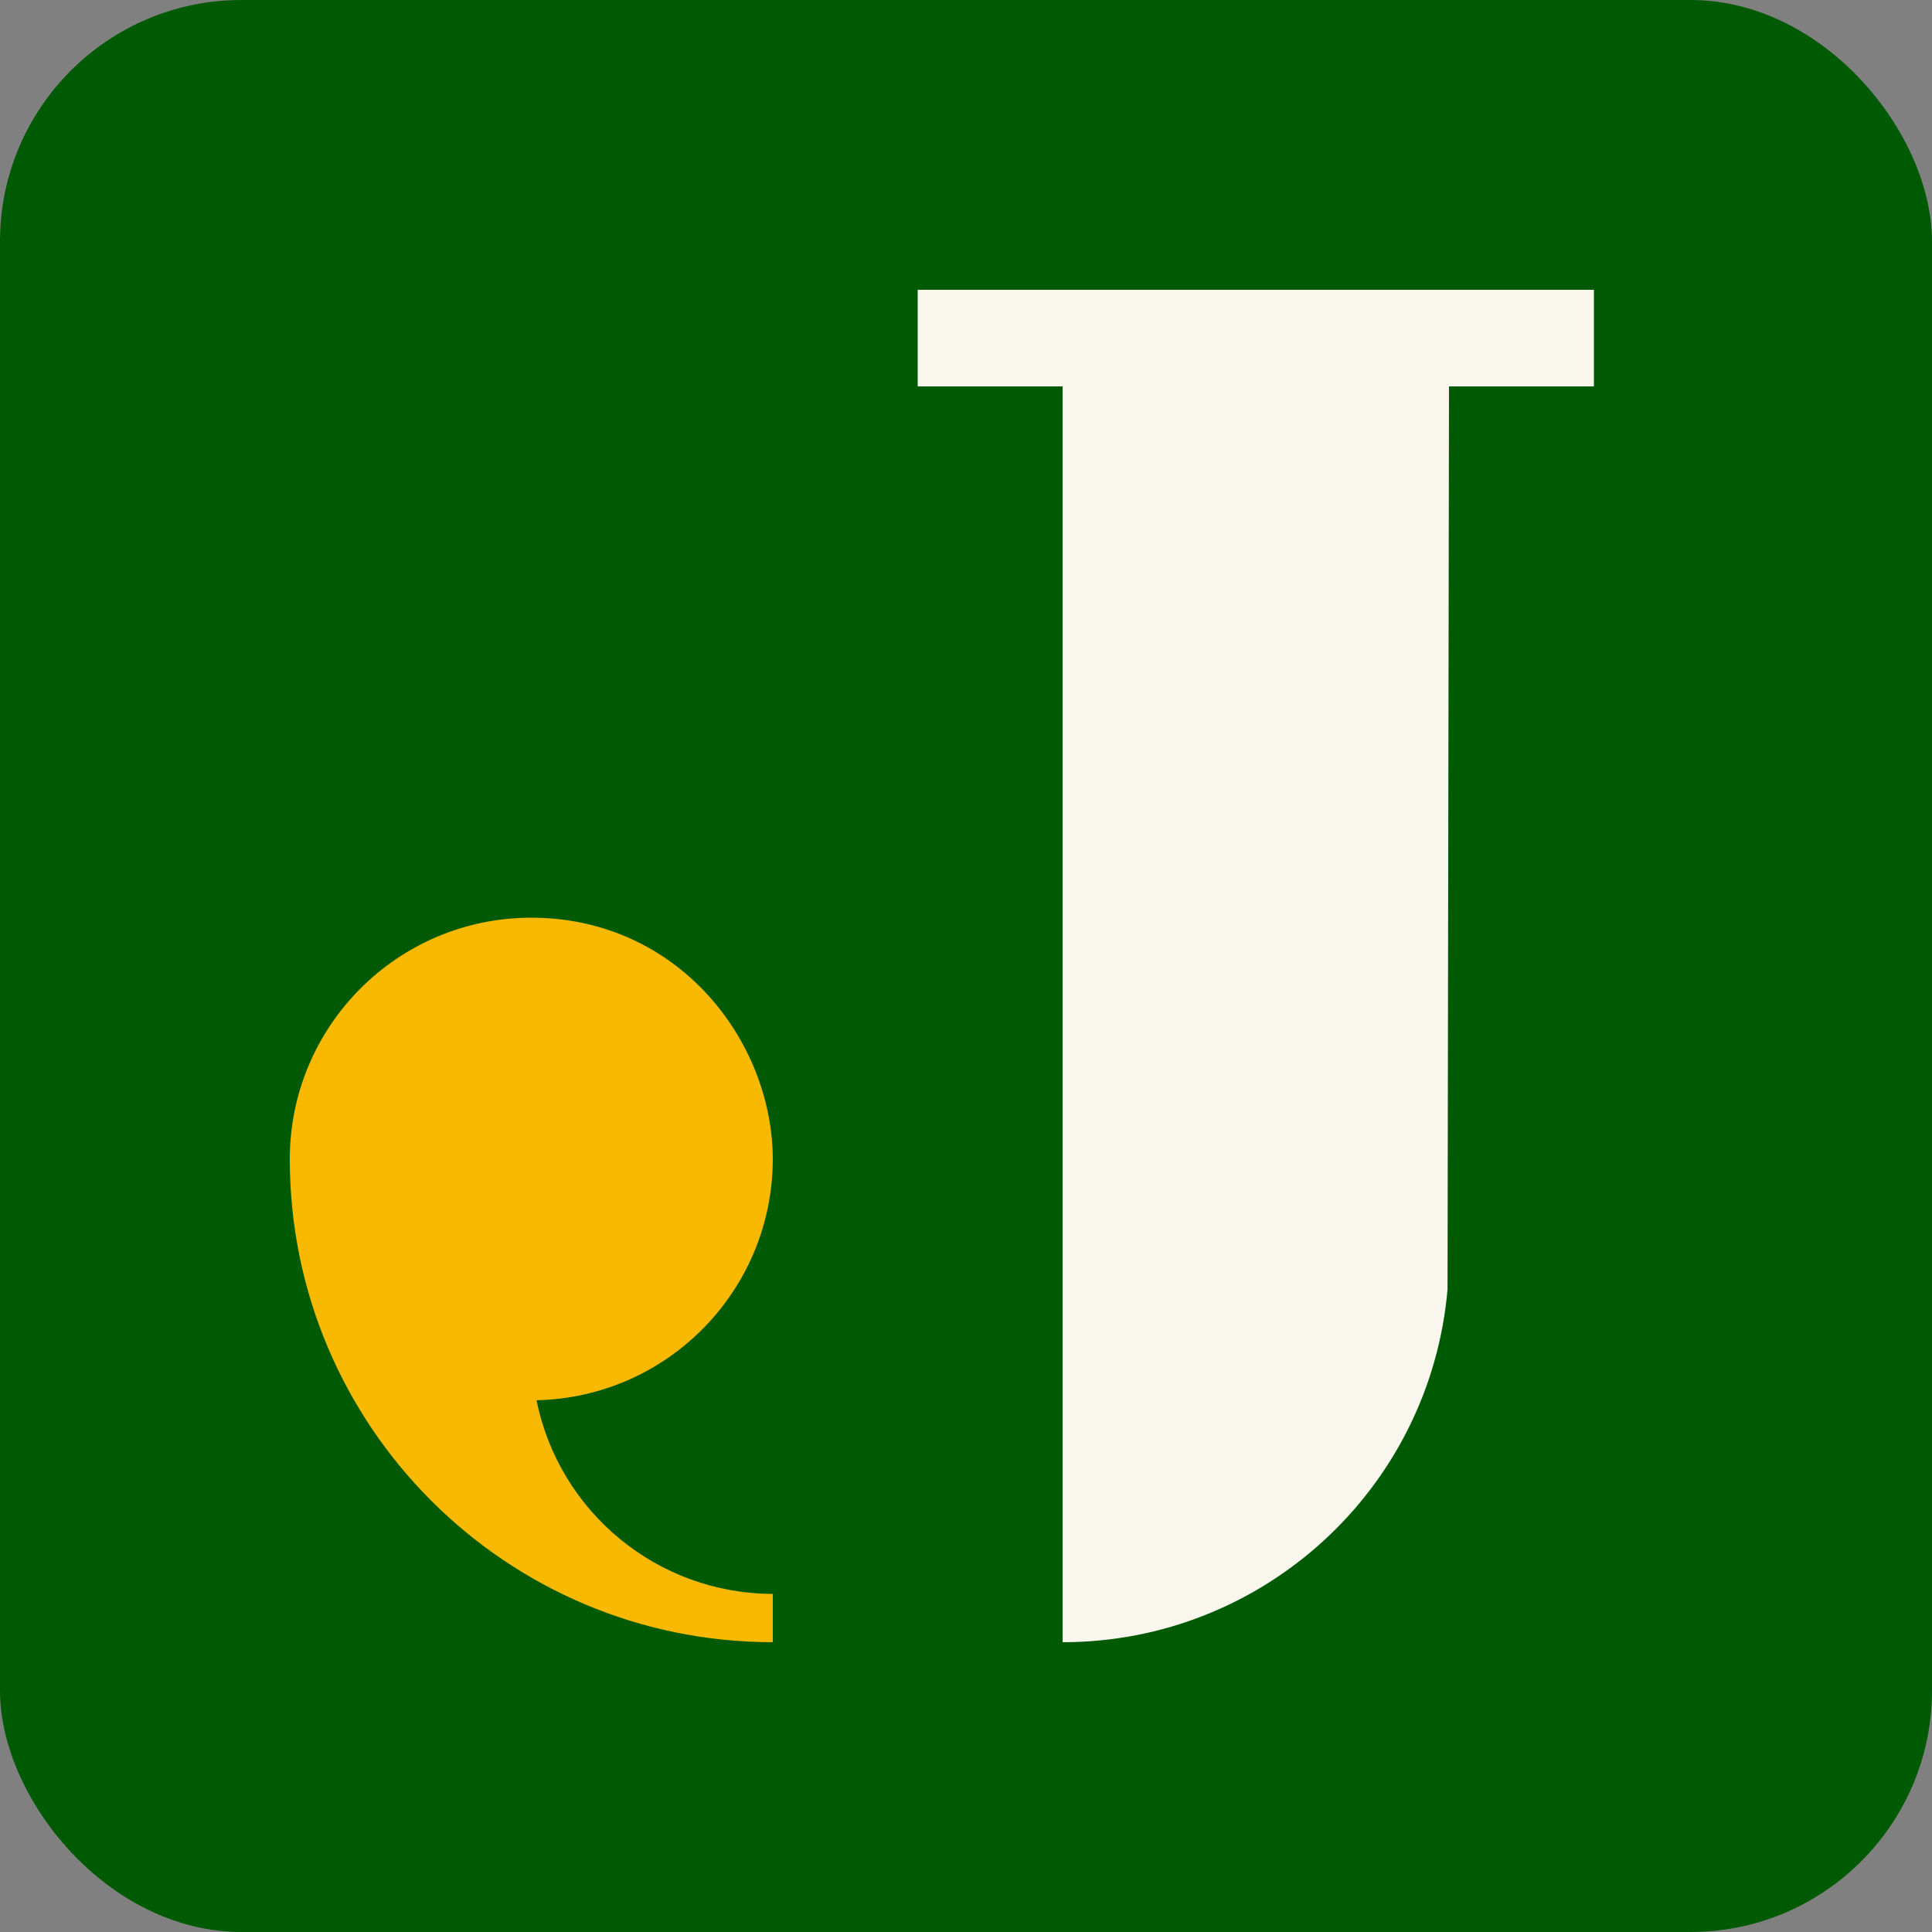 <?xml version="1.0" encoding="UTF-8" standalone="no"?>
<!-- Created with Inkscape (http://www.inkscape.org/) -->

<svg
   width="640"
   height="640"
   viewBox="0 0 169.333 169.333"
   version="1.1"
   id="svg1"
   xmlns:xlink="http://www.w3.org/1999/xlink"
   xmlns="http://www.w3.org/2000/svg"
   xmlns:svg="http://www.w3.org/2000/svg">
  <rect x="0" y="0" width="169.333" height="169.333" fill="#808080" stroke="none"/>
  <defs
     id="defs1">
    <linearGradient
       id="swatch143">
      <stop
         style="stop-color:#fff8e5;stop-opacity:1;"
         offset="0"
         id="stop143" />
    </linearGradient>
    <linearGradient
       id="swatch138">
      <stop
         style="stop-color:#f1c806;stop-opacity:1;"
         offset="0"
         id="stop138" />
    </linearGradient>
    <linearGradient
       id="swatch137">
      <stop
         style="stop-color:#4ec1c1;stop-opacity:1;"
         offset="0"
         id="stop137" />
    </linearGradient>
    <linearGradient
       id="swatch136">
      <stop
         style="stop-color:#e57106;stop-opacity:1;"
         offset="0"
         id="stop136" />
    </linearGradient>
    <linearGradient
       id="swatch135">
      <stop
         style="stop-color:#bd1405;stop-opacity:1;"
         offset="0"
         id="stop135" />
    </linearGradient>
    <linearGradient
       id="swatch134">
      <stop
         style="stop-color:#fbd737;stop-opacity:1;"
         offset="0"
         id="stop134" />
    </linearGradient>
    <linearGradient
       id="swatch133">
      <stop
         style="stop-color:#fda9b9;stop-opacity:1;"
         offset="0"
         id="stop133" />
    </linearGradient>
    <linearGradient
       id="swatch132">
      <stop
         style="stop-color:#e8cafc;stop-opacity:1;"
         offset="0"
         id="stop132" />
    </linearGradient>
    <linearGradient
       id="swatch131">
      <stop
         style="stop-color:#9ba1e3;stop-opacity:1;"
         offset="0"
         id="stop131" />
    </linearGradient>
    <linearGradient
       id="swatch130">
      <stop
         style="stop-color:#9760e5;stop-opacity:1;"
         offset="0"
         id="stop130" />
    </linearGradient>
    <linearGradient
       id="swatch72">
      <stop
         style="stop-color:#322d02;stop-opacity:1;"
         offset="0"
         id="stop72" />
    </linearGradient>
    <linearGradient
       id="swatch71">
      <stop
         style="stop-color:#9be3d6;stop-opacity:1;"
         offset="0"
         id="stop71" />
    </linearGradient>
    <linearGradient
       id="swatch68">
      <stop
         style="stop-color:#870834;stop-opacity:1;"
         offset="0"
         id="stop68" />
    </linearGradient>
    <linearGradient
       id="swatch49"
       gradientTransform="translate(0,-358.667)">
      <stop
         style="stop-color:#ffe5d9;stop-opacity:1;"
         offset="0"
         id="stop49" />
    </linearGradient>
    <linearGradient
       id="swatch48"
       gradientTransform="translate(358.667,179.333)">
      <stop
         style="stop-color:#cb2743;stop-opacity:1;"
         offset="0"
         id="stop48" />
    </linearGradient>
    <linearGradient
       id="swatch47"
       gradientTransform="translate(179.333,-179.333)">
      <stop
         style="stop-color:#e0a2b3;stop-opacity:1;"
         offset="0"
         id="stop47" />
    </linearGradient>
    <linearGradient
       id="swatch24">
      <stop
         style="stop-color:#fda0fc;stop-opacity:1;"
         offset="0"
         id="stop24" />
    </linearGradient>
    <linearGradient
       id="swatch17">
      <stop
         style="stop-color:#90dee4;stop-opacity:1;"
         offset="0"
         id="stop17" />
    </linearGradient>
    <linearGradient
       id="swatch16">
      <stop
         style="stop-color:#323591;stop-opacity:1;"
         offset="0"
         id="stop16" />
    </linearGradient>
    <linearGradient
       id="swatch10">
      <stop
         style="stop-color:#595959;stop-opacity:1;"
         offset="0"
         id="stop10" />
    </linearGradient>
    <linearGradient
       id="swatch328"
       gradientTransform="matrix(0.381,0,0,0.22,-542.976,1426.309)">
      <stop
         style="stop-color:#4bc9c9;stop-opacity:1;"
         offset="0"
         id="stop328" />
    </linearGradient>
    <linearGradient
       id="swatch19"
       gradientTransform="translate(-191.699,-339.231)">
      <stop
         style="stop-color:#f8b900;stop-opacity:1;"
         offset="0"
         id="stop19" />
    </linearGradient>
    <linearGradient
       id="swatch18"
       gradientTransform="matrix(0.228,0,0,0.347,897.027,53.772)">
      <stop
         style="stop-color:#f9f6ee;stop-opacity:1;"
         offset="0"
         id="stop18" />
    </linearGradient>
    <linearGradient
       id="swatch15"
       gradientTransform="matrix(0.037,0,0,0.087,39.115,583.056)">
      <stop
         style="stop-color:#005a04;stop-opacity:1;"
         offset="0"
         id="stop15" />
    </linearGradient>
    <linearGradient
       id="swatch14"
       gradientTransform="translate(669.987,-522.036)">
      <stop
         style="stop-color:#fa9c00;stop-opacity:1;"
         offset="0"
         id="stop14" />
    </linearGradient>
    <linearGradient
       xlink:href="#swatch19"
       id="linearGradient62"
       gradientTransform="matrix(0.331,0,0,0.331,187.14,-291.511)"
       gradientUnits="userSpaceOnUse" />
  </defs>
  <g
     id="layer2"
     transform="translate(-23.669,-123.966)">
    <rect
       style="fill:url(#swatch15);fill-opacity:1;stroke-width:1;paint-order:stroke fill markers"
       id="rect36"
       width="169.333"
       height="169.333"
       x="23.669"
       y="123.966"
       rx="21.167"
       ry="21.167" />
    <circle
       style="display:none;fill:url(#swatch15);stroke:none;stroke-width:0.529;stroke-dasharray:2.117, 3.175;paint-order:stroke fill markers"
       id="path6"
       cx="108.336"
       cy="208.632"
       r="84.667" />
    <path
       id="path5"
       style="fill:url(#swatch18);stroke:none;stroke-width:0.265;paint-order:stroke fill markers"
       d="m 104.102,149.366 v 8.467 h 12.7 v 110.067 c 17.56,1.1e-4 32.207,-13.422 33.738,-30.915 l 0.129,-79.152 h 12.7 v -8.467 h -12.7 -33.867 z" />
    <path
       id="path11"
       style="fill:url(#linearGradient62);stroke:none;stroke-width:0.265;paint-order:stroke fill markers"
       d="m 70.236,204.399 c -11.69,0 -21.167,9.477 -21.167,21.167 -10e-7,23.38 18.953,42.333 42.333,42.333 v -4.233 c -10.058,-0.019 -18.714,-7.114 -20.707,-16.974 11.494,-0.25 20.688,-9.629 20.707,-21.126 -0.02,-10.365 -8.289,-21.162 -21.167,-21.167 z" />
  </g>
</svg>

